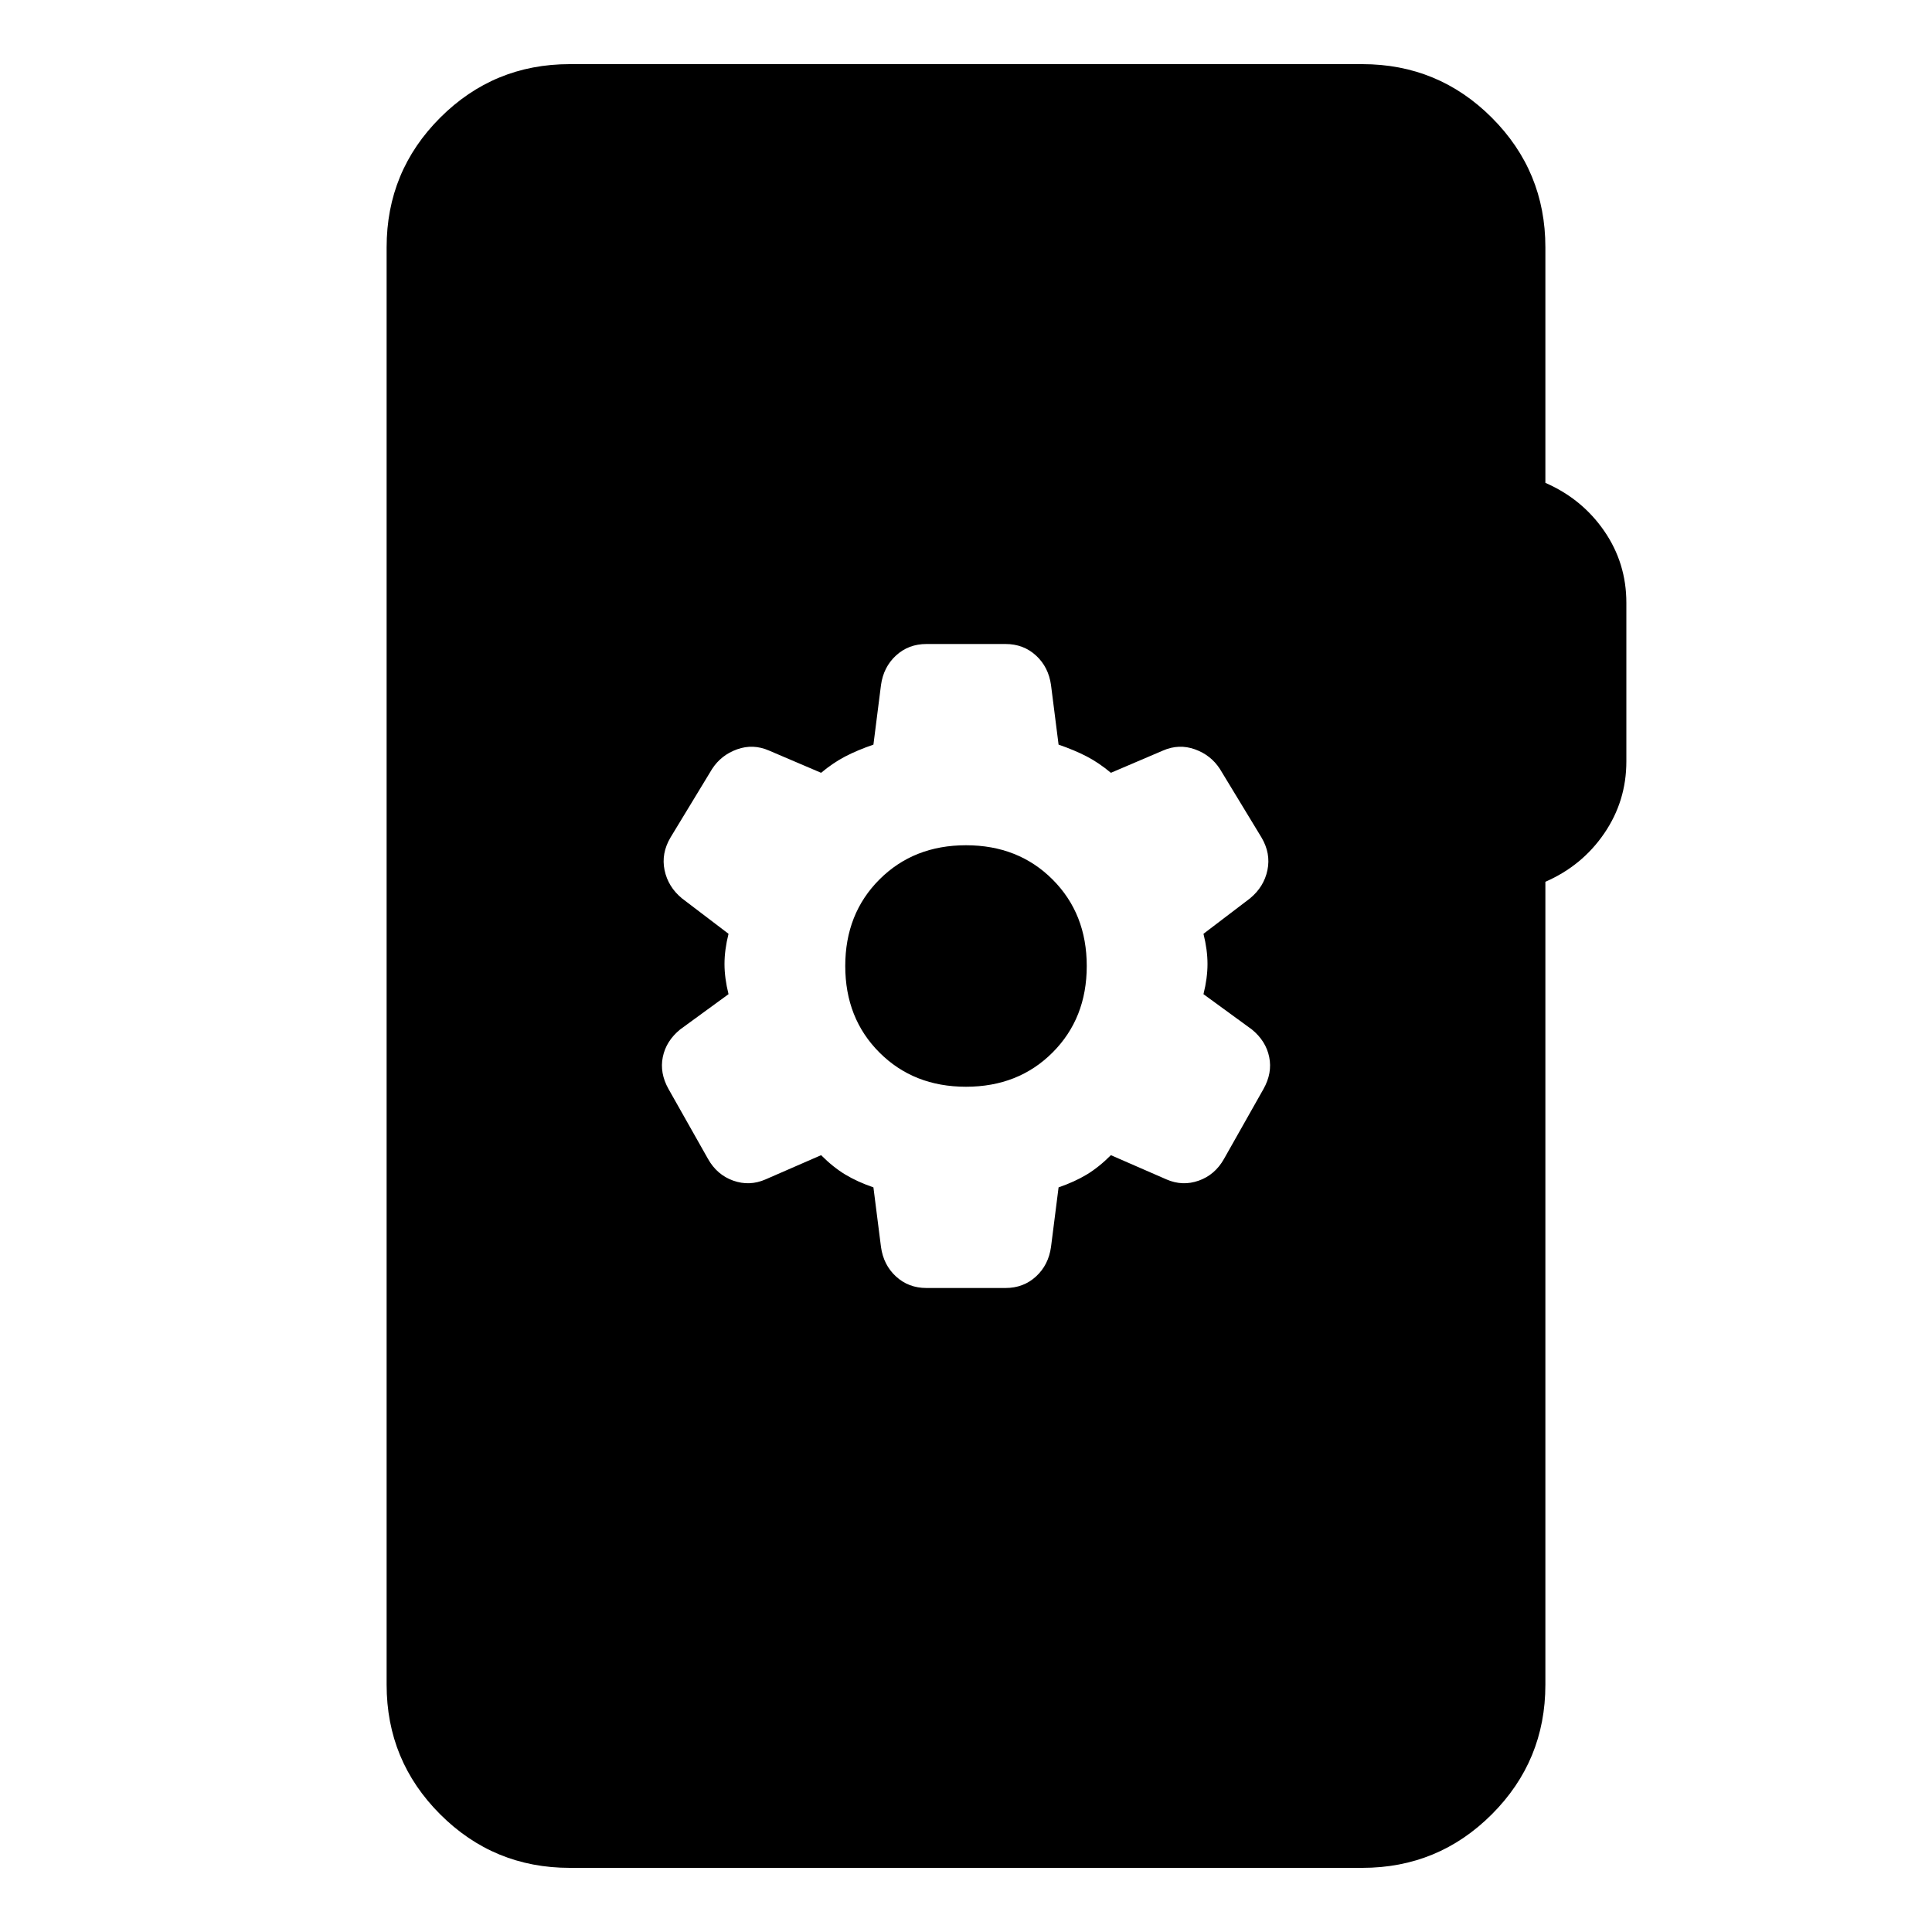 <svg xmlns="http://www.w3.org/2000/svg" height="24" viewBox="0 -960 960 960" width="24"><path d="M283.11-31.87q-37.78 0-64.39-26.61t-26.61-64.39v-714.26q0-37.78 26.61-64.39t64.39-26.61h393.78q37.78 0 64.39 26.61t26.61 64.39v117.06q18.24 7.96 29.24 23.92 11 15.95 11 35.67v78.81q0 19.71-11 35.79t-29.24 24.03v398.98q0 37.78-26.61 64.39t-64.39 26.61H283.11Zm154.65-308.52q1.24 8.96 7.46 14.67 6.21 5.72 15.17 5.72h39.22q8.96 0 15.17-5.72 6.22-5.71 7.46-14.67L526-370q8-2.76 14-6.38t12-9.62l27.61 12.04q7.96 3.48 16.03.62 8.08-2.86 12.56-10.81l19.6-34.7q4.48-7.95 2.86-15.91-1.62-7.96-8.57-13.67L598-466q2-8 2-15t-2-15l23.09-17.57q6.95-5.71 8.69-14.05 1.74-8.34-2.98-16.29l-20.6-33.94q-4.48-6.95-12.44-9.81-7.96-2.86-15.91.62L552-576q-6-5-12-8.12-6-3.12-14-5.88l-3.76-29.61q-1.24-8.96-7.46-14.67-6.21-5.72-15.17-5.72h-39.22q-8.96 0-15.17 5.72-6.22 5.71-7.46 14.67L434-590q-8 2.76-14 5.88T408-576l-25.85-11.04q-7.95-3.48-15.91-.62t-12.44 9.81l-20.6 33.94q-4.72 7.95-2.98 16.29 1.74 8.34 8.69 14.05L362-496q-2 8-2 15t2 15l-24.09 17.57q-6.95 5.71-8.57 13.67t2.86 15.91l19.6 34.7q4.48 7.95 12.56 10.81 8.07 2.86 16.03-.62L408-386q6 6 12 9.62 6 3.62 14 6.38l3.76 29.61ZM480-420q-26 0-43-17t-17-43q0-26 17-43t43-17q26 0 43 17t17 43q0 26-17 43t-43 17Z"/></svg>